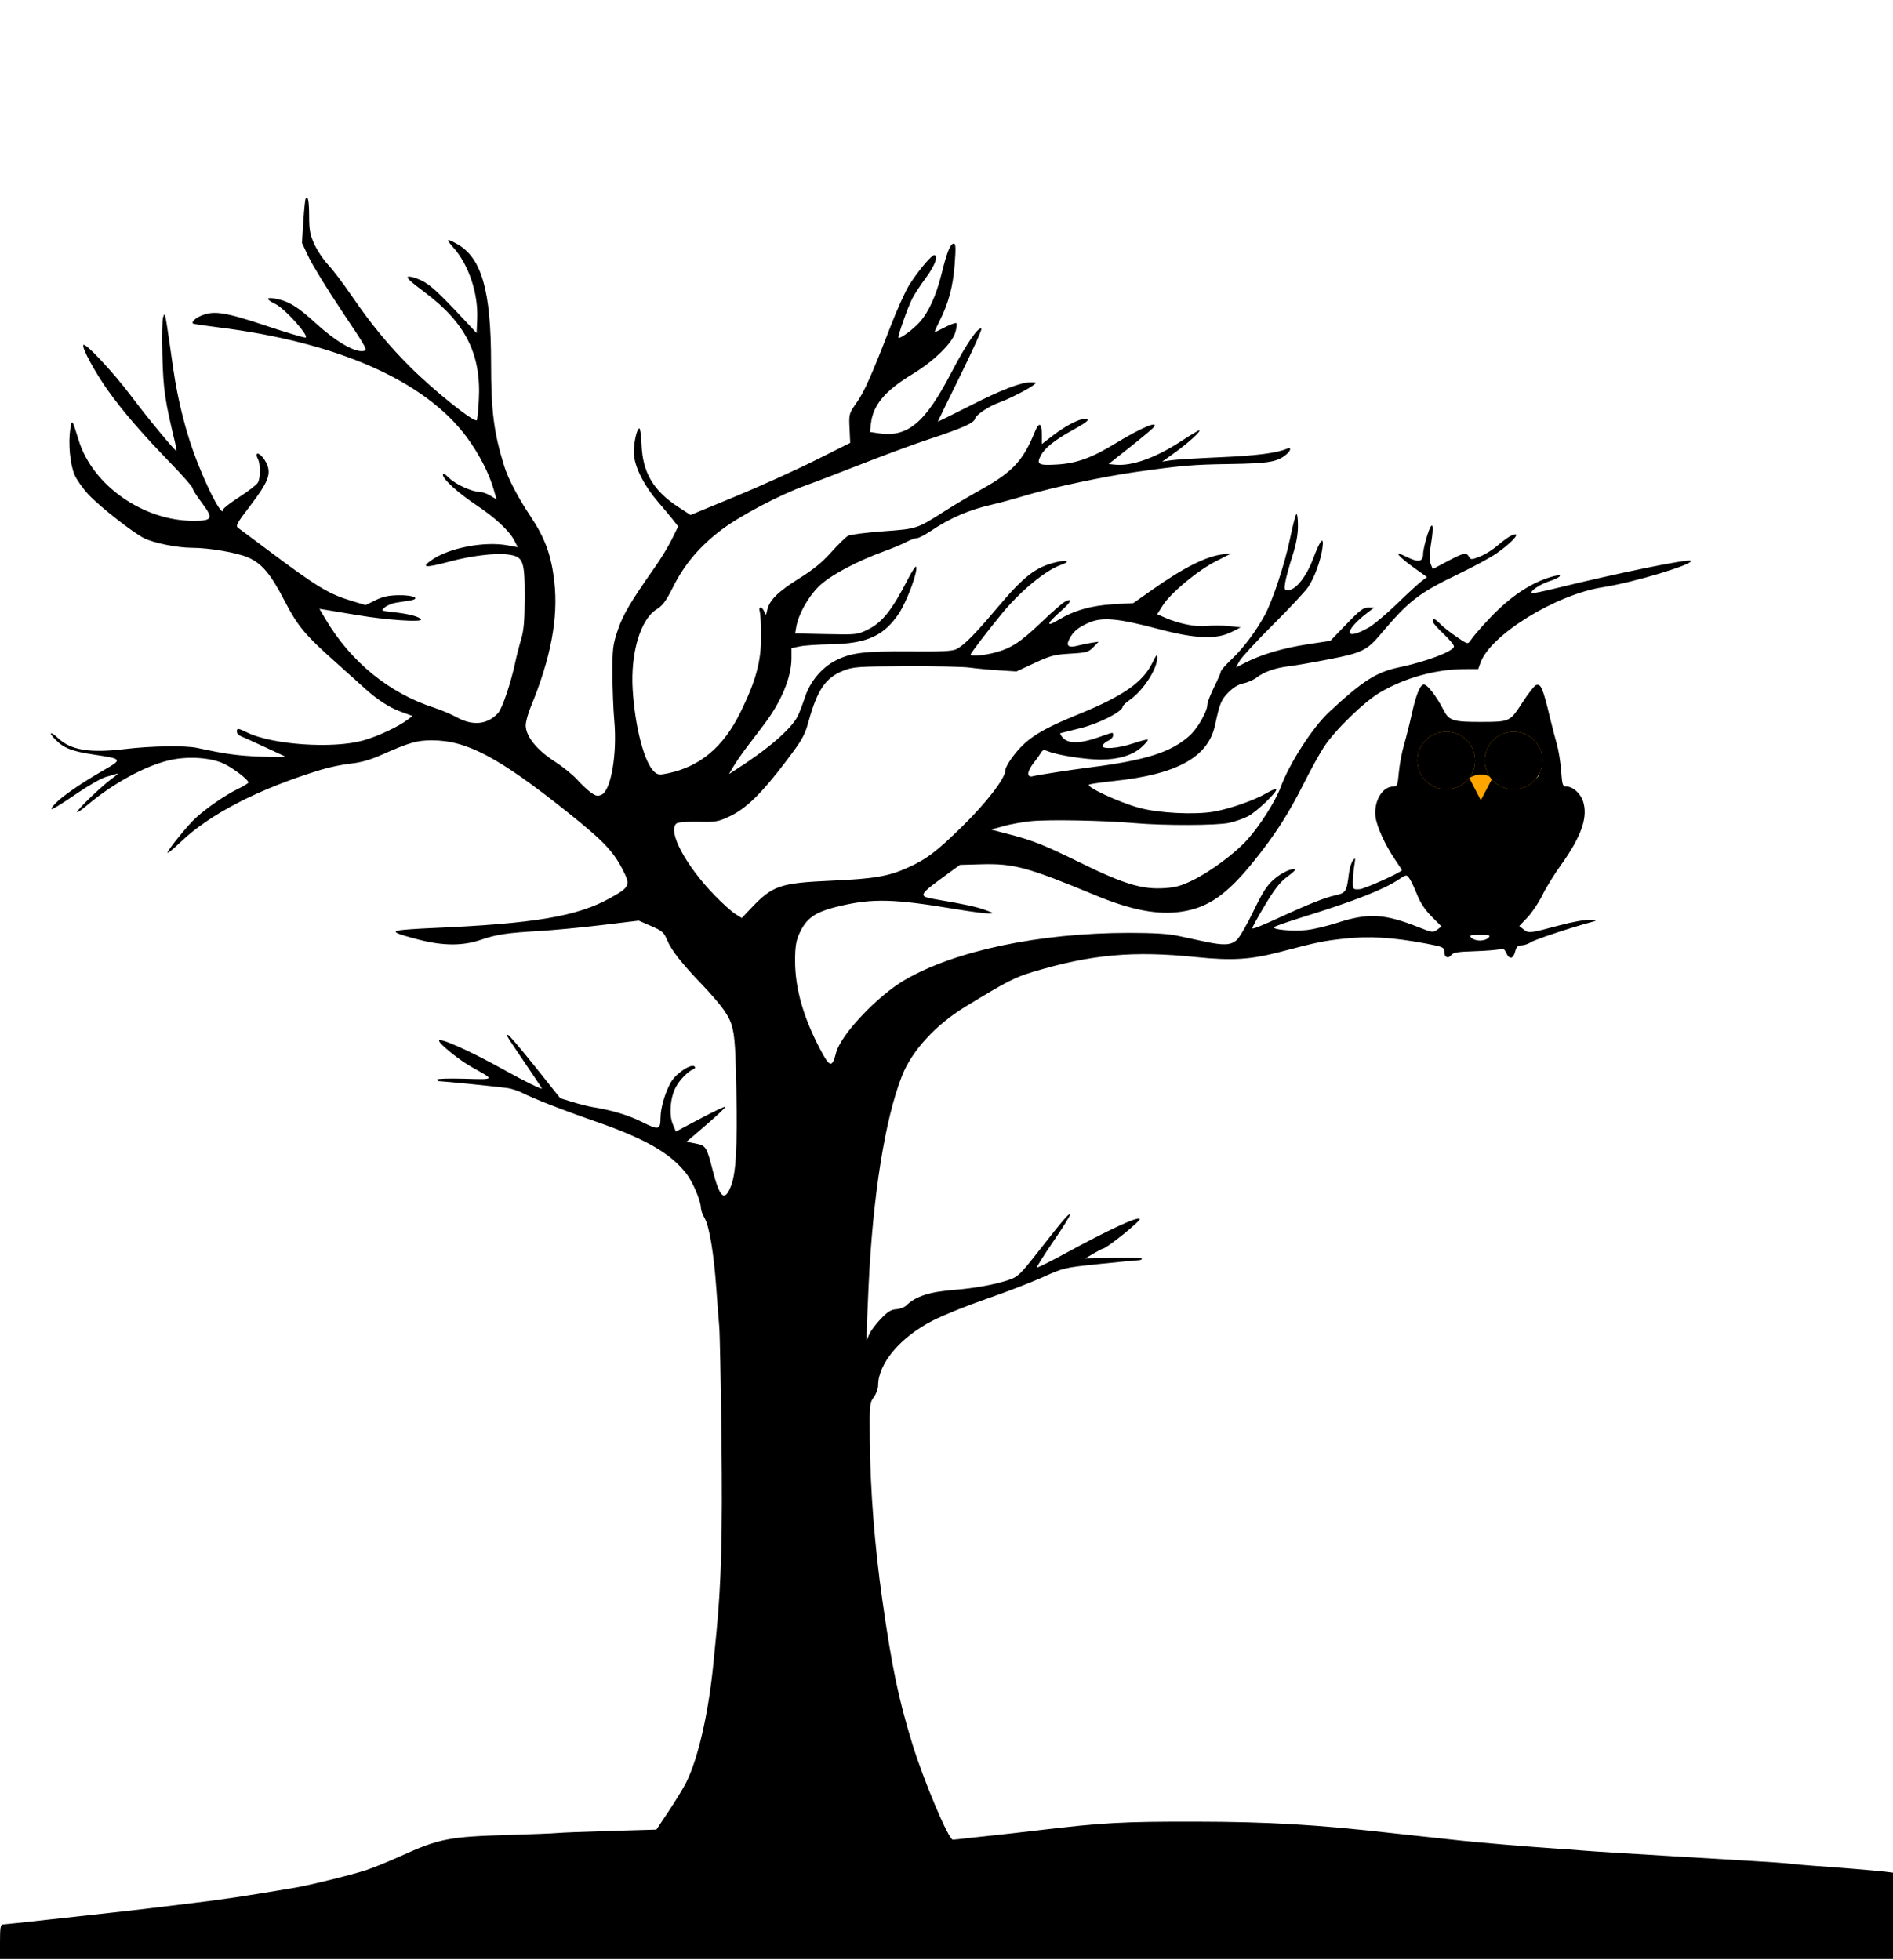 <svg width="983" height="1018" viewBox="0 0 983 1018" fill="none" xmlns="http://www.w3.org/2000/svg">
  <path fill-rule="evenodd" clip-rule="evenodd"
    d="M157.515 115.09C157.906 109 158.445 103.65 158.713 103.2C159.892 101.225 160.502 104.3 160.528 112.35C160.552 119.674 160.986 121.946 163.328 127.017C164.852 130.317 168.031 135.042 170.393 137.517C172.755 139.992 178.215 147.192 182.527 153.517C192.579 168.264 202.028 179.728 213.433 191.017C226.099 203.553 246.244 219.606 247.604 218.246C247.859 217.991 248.323 213.336 248.635 207.9C250.002 184.101 241.779 167.659 220.609 151.856C212.785 146.016 210.612 143.934 212.086 143.693C213.174 143.515 216.176 144.392 218.759 145.642C223.438 147.907 227.225 151.37 240.5 165.521L247.5 172.982L247.811 165.5C248.36 152.321 243.297 137.279 235.354 128.487C231.281 123.978 231.779 123.575 237.453 126.789C250.152 133.982 254.986 150.988 255 188.517C255.009 213.517 256.421 224.617 261.806 242.017C263.82 248.527 269.023 258.485 275.389 268.017C283.092 279.55 286.319 288.407 287.866 302.262C289.965 321.065 286.012 341.961 275.572 367.247C274.157 370.674 273 374.955 273 376.76C273 382.304 278.738 389.515 287.751 395.296C292.088 398.079 297.406 402.348 299.568 404.784C301.731 407.22 304.952 410.259 306.727 411.536C309.453 413.499 310.339 413.684 312.438 412.727C317.291 410.516 320.543 391.481 318.997 374.333C318.486 368.659 318.052 357.626 318.034 349.815C318.003 336.856 318.245 334.883 320.804 327.269C323.517 319.196 327.364 312.683 340.263 294.325C343.236 290.095 347.131 283.662 348.919 280.031L352.169 273.428L349.676 270.222C348.305 268.459 344.658 264.092 341.572 260.517C334.71 252.567 329.862 243.133 329.223 236.486C328.747 231.531 330.559 222.517 332.03 222.517C332.454 222.517 332.965 226.455 333.166 231.267C333.762 245.555 339.369 254.962 352.318 263.399L358.587 267.483L381.543 257.998C394.17 252.782 412.825 244.352 423 239.265L441.5 230.017L441.152 222.451C440.81 215.012 440.871 214.79 444.801 209.18C448.895 203.335 452.518 195.184 462.582 169.18C465.74 161.02 469.939 151.678 471.912 148.421C475.911 141.821 483.6 132.517 485.055 132.517C487.453 132.517 485.543 137.862 480.903 144.13C478.1 147.918 474.879 152.817 473.744 155.017C471.431 159.503 466.022 174.818 466.552 175.381C467.291 176.166 474.001 171.259 477.532 167.35C482.25 162.128 486.154 153.5 488.994 142.017C491.748 130.883 493.504 126.517 495.228 126.517C496.302 126.517 496.401 128.584 495.746 137.267C494.871 148.854 492.592 157.419 487.923 166.669C486.3 169.885 485.161 172.517 485.393 172.517C485.625 172.517 488.114 171.324 490.924 169.867C493.734 168.409 496.322 167.506 496.676 167.86C497.031 168.214 496.755 170.392 496.063 172.7C494.356 178.398 484.878 187.603 473.783 194.339C459.465 203.032 453.334 210.375 452.232 220.147L451.758 224.358L456.372 225.05C471.284 227.286 480.394 219.681 493.908 193.714C501.693 178.755 508.147 169.331 509.607 170.791C509.978 171.162 505.044 182.098 498.641 195.094C492.238 208.089 487 218.833 487 218.969C487 219.106 494.313 215.503 503.25 210.963C520.21 202.348 530.194 198.495 535.415 198.549C538.396 198.58 538.433 198.633 536.5 200.13C533.84 202.19 523.528 207.419 518.917 209.046C513.482 210.964 506.837 215.423 506.289 217.521C505.703 219.76 499.727 222.402 482 228.256C474.575 230.708 459.05 236.434 447.5 240.981C435.95 245.528 422.9 250.529 418.5 252.093C405.28 256.794 384.189 267.909 374.502 275.279C363.197 283.881 355.377 293.142 349.516 304.867C345.883 312.135 344.135 314.515 341.02 316.437C332.596 321.635 327.38 339.08 328.547 358.149C329.749 377.784 334.615 396.268 339.791 400.864C341.635 402.5 342.465 402.583 347.095 401.59C363.676 398.034 375.681 387.895 384.481 370.017C392.495 353.735 395.269 343.507 395.233 330.376C395.217 324.523 394.903 318.785 394.534 317.626C393.621 314.746 395.828 314.878 396.897 317.767C397.676 319.87 397.778 319.8 398.461 316.693C399.564 311.676 404.168 307.16 415.156 300.322C422.249 295.907 426.979 292.032 431.661 286.8C435.271 282.767 439.186 278.942 440.362 278.3C441.538 277.658 449.718 276.605 458.539 275.96C467.551 275.301 471.913 275 475.924 273.652C479.809 272.347 483.365 270.06 490.5 265.513C495.45 262.359 504.09 257.231 509.701 254.119C525.734 245.224 531.387 239.128 537.385 224.267C539.501 219.022 541 219.564 541 225.575V230.634L546.97 226.04C553.18 221.262 560.237 217.577 563.25 217.539C566.546 217.498 564.935 219.021 557.122 223.33C547.698 228.528 542.478 232.691 540.438 236.636C538.074 241.208 539.23 241.841 548.89 241.267C559.05 240.664 566.898 237.821 579.279 230.261C592.619 222.115 602.254 218.097 598.976 222.046C598.278 222.887 592.75 227.499 586.69 232.296L575.673 241.017L579.086 241.35C587.796 242.199 599.994 237.849 613.392 229.116C618.117 226.036 622.295 223.517 622.678 223.517C624.171 223.517 617.155 229.993 610.5 234.758L603.5 239.769L608 239.079C610.475 238.699 621.95 237.986 633.5 237.494C652.26 236.694 662.98 235.326 668.25 233.057C670.51 232.083 670.51 233.753 668.25 235.762C663.58 239.913 659.139 240.697 638.5 241.01C619.394 241.3 613.885 241.766 590 245.111C573.688 247.396 546.672 253.113 533.474 257.073C526.888 259.048 518.8 261.266 515.5 262.002C503.437 264.689 493.385 269.011 483.15 275.91C480.207 277.894 477.039 279.517 476.111 279.517C475.183 279.517 472.64 280.448 470.461 281.585C468.283 282.723 463.35 284.791 459.5 286.182C444.795 291.495 430.759 299.033 425.104 304.653C419.588 310.137 414.649 319.02 413.504 325.517L412.887 329.017L428.999 329.357C444.715 329.689 445.243 329.633 450.502 327.06C458.138 323.324 463.159 317.016 471.573 300.586C473.666 296.498 475.564 293.71 475.791 294.389C476.655 296.981 470.857 312.549 466.742 318.688C458.934 330.337 450.106 334.3 431.221 334.633C424.774 334.747 417.587 335.244 415.25 335.737L411 336.635V341.894C411 351.801 405.695 364.536 396.578 376.517C394.275 379.542 390.343 384.717 387.838 388.017C385.334 391.317 382.218 395.817 380.915 398.017L378.545 402.017L381.523 400.123C398.577 389.273 410.803 378.748 414.239 371.959C415.058 370.341 416.756 365.889 418.013 362.065C420.679 353.952 426.794 346.665 433.98 343.034C441.988 338.989 448.869 338.146 472.29 338.343C489.611 338.489 494.637 338.231 496.79 337.086C500.849 334.928 506.392 329.306 517.671 315.909C531.742 299.196 537.874 294.446 548.603 291.952C554.301 290.627 556.045 291.609 551.073 293.342C542.907 296.188 529.834 306.98 520.073 318.931C512.312 328.434 504 339.32 504 339.981C504 341.033 510.677 340.492 516.54 338.965C525.023 336.756 529.961 333.532 540.918 323.047C546.217 317.976 551.592 313.271 552.862 312.591C557.245 310.245 556.379 312.593 551.186 317.136C543.389 323.956 542.736 326.132 549.756 321.904C557.962 316.962 566.878 314.451 578.5 313.81L588.5 313.258L598 306.553C614.645 294.805 626.395 288.882 635 287.902L639.5 287.39L631.5 291.446C621.984 296.27 608.012 307.859 603.87 314.364L600.907 319.017L604.858 320.763C612.105 323.966 621.122 325.778 626.605 325.134C629.453 324.799 634.598 324.819 638.038 325.179L644.293 325.833L639.522 328.257C631.749 332.208 620.837 331.803 602.253 326.876C580.197 321.028 572.224 320.325 565.018 323.594C559.652 326.028 557.298 328.04 555.303 331.897C553.4 335.578 554.808 336.63 559.852 335.296C561.858 334.765 565.075 334.103 567 333.824L570.5 333.318L567.764 336.131C565.256 338.709 564.251 338.991 555.764 339.494C547.54 339.983 545.452 340.533 537.158 344.396L527.816 348.748L518.658 348.164C513.621 347.843 506.8 347.202 503.5 346.74C500.2 346.278 485.35 345.959 470.5 346.032C445.306 346.156 443.128 346.311 437.934 348.344C428.768 351.932 424.465 358.184 419.951 374.464C417.837 382.091 416.687 384.131 408.109 395.464C395.605 411.986 387.543 419.89 379.131 423.874C372.94 426.806 371.839 427.002 362.539 426.819C356.638 426.702 352.053 427.058 351.289 427.692C346.489 431.676 356.059 449.599 371.382 465.321C375.297 469.337 380.007 473.564 381.849 474.713L385.197 476.802L389.849 471.889C401.21 459.89 404.956 458.599 431.856 457.411C453.913 456.436 461.459 455.142 471.417 450.627C481.337 446.129 486.421 442.253 500.301 428.605C512.295 416.811 522 404.164 522 400.327C522 397.836 527.504 390.124 532.284 385.916C537.999 380.886 545.122 377.05 560 370.993C583.178 361.556 593.504 354.358 598.413 344.213C600.388 340.13 600.93 339.553 600.942 341.517C600.976 347.414 593.541 358.847 586.595 363.578C584.625 364.919 583.007 366.467 582.998 367.017C582.959 369.55 570.729 375.805 561.248 378.142C555.887 379.463 551.143 380.657 550.706 380.795C550.27 380.933 550.85 382.052 551.995 383.282C554.823 386.317 561.004 386.227 570.193 383.017C575.975 380.997 577.5 380.396 577.886 380.824C578.065 381.021 578 381.439 578 382.038C578 382.875 576.9 384.061 575.555 384.674C574.21 385.287 572.874 386.402 572.586 387.152C571.731 389.382 580.558 388.786 588.5 386.079C592.35 384.766 595.723 383.914 595.997 384.184C596.27 384.455 594.845 386.187 592.831 388.033C588.247 392.234 580.757 394.517 571.568 394.516C563.859 394.514 549.225 392.247 544.574 390.333C542.039 389.289 541.504 389.369 540.574 390.928C539.983 391.918 538.263 394.317 536.75 396.26C533.274 400.725 533.039 403.971 536.25 403.179C539.382 402.408 555.725 399.887 566.5 398.514C594.791 394.908 607.91 390.749 617.428 382.372C621.804 378.52 627 369.507 627 365.769C627 364.739 628.575 360.7 630.5 356.792C632.425 352.885 634 349.236 634 348.683C634 348.13 636.524 345.279 639.61 342.347C645.702 336.559 651.997 328.178 656.758 319.517C660.866 312.045 667.319 292.389 670.055 279.017C671.293 272.967 672.687 267.59 673.153 267.067C673.626 266.537 674 269.143 674 272.964C674 277.813 673.131 282.524 671.02 289.114C669.381 294.231 667.748 300.24 667.392 302.467C666.806 306.134 666.945 306.517 668.872 306.517C672.81 306.517 678.322 299.61 681.856 290.246C685.688 280.092 687.63 277.907 686.683 284.812C685.804 291.229 682.538 300.112 679.283 304.944C677.773 307.184 669.546 315.992 661 324.517C652.453 333.042 644.64 341.509 643.636 343.332L641.81 346.647L646.848 344.094C655.244 339.84 666.376 336.561 678.924 334.648L690.84 332.831L699.17 324.168C706.086 316.976 708.009 315.515 710.5 315.558L713.5 315.611L710 318.314C697.371 328.067 698.061 333.229 711 325.795C713.475 324.372 720 318.856 725.5 313.536C731 308.216 736.743 302.929 738.262 301.787L741.024 299.71L734.71 295.204C728.76 290.958 725.018 287.517 726.351 287.517C726.678 287.517 728.936 288.483 731.367 289.665C736.701 292.256 739 291.65 739 287.654C739 286.044 739.99 281.643 741.199 277.872C743.886 269.495 744.843 272.199 743.015 283.005C742.159 288.067 742.127 290.789 742.9 292.793L743.971 295.57L751.57 291.543C760.028 287.062 761.477 286.76 762.84 289.195C763.718 290.765 764.068 290.763 768.239 289.17C770.692 288.233 774.454 285.987 776.599 284.179C782.143 279.508 785.223 277.517 786.91 277.517C789.062 277.517 783.601 282.974 776.779 287.64C773.632 289.792 764.857 294.532 757.279 298.173C736.78 308.022 731.557 312.059 717.066 329.251C709.867 337.792 707.3 339.058 690.5 342.356C682.25 343.976 672.858 345.614 669.629 345.996C662.338 346.859 656.564 348.852 652.569 351.886C650.881 353.167 647.787 354.533 645.694 354.922C643.208 355.384 640.541 356.976 638.002 359.515C634.161 363.356 633.36 365.298 630.952 376.593C627.405 393.24 611.235 402.192 578.5 405.633C572.45 406.269 566.671 407.091 565.658 407.459C563.142 408.374 580.762 416.624 591.5 419.558C601.648 422.33 620.471 423.283 630.422 421.527C638.819 420.045 651.46 415.609 657.692 411.957C660.148 410.518 662.402 409.585 662.701 409.885C663.738 410.922 652.477 421.73 648 423.993C645.525 425.244 641.115 426.774 638.201 427.393C631.722 428.767 604.461 428.847 589.5 427.535C573.481 426.131 544.743 425.572 535.493 426.486C531.09 426.921 524.603 428.086 521.079 429.075L514.671 430.873L525.085 433.601C536.544 436.603 542.579 439.029 560.5 447.836C583.537 459.157 592.982 462.038 604.609 461.292C610.537 460.911 613.506 460.077 619.536 457.097C628.756 452.54 641.227 443.27 647.58 436.252C654.111 429.039 662.285 416.215 664.942 409.017C669.602 396.391 681.53 377.893 690.25 369.77C707.54 353.664 714.753 349.054 726.5 346.602C740.765 343.626 755 338.203 755 335.746C755 334.907 752.521 331.925 749.492 329.119C746.462 326.313 743.987 323.455 743.992 322.767C744.004 320.859 745.251 321.29 747.949 324.132C749.297 325.552 753.049 328.513 756.287 330.712C762.169 334.706 762.178 334.708 763.662 332.589C766.324 328.789 772.763 321.646 778.189 316.475C787.548 307.555 797.759 301.468 807.25 299.15C812.199 297.942 810.131 300.11 804.702 301.822C799.875 303.343 794.26 307.111 795.288 308.138C795.519 308.37 801.286 307.186 808.104 305.508C839.993 297.658 876.672 290.167 877.971 291.238C880.048 292.949 848.176 302.574 832.5 304.969C808.123 308.694 774.062 329.642 768.823 344.131L767.598 347.517L760.549 347.525C745.774 347.54 729.554 352.017 716.587 359.659C708.292 364.547 693.261 379.179 687.456 388.017C685.288 391.317 680.576 399.867 676.984 407.017C669.079 422.752 662.07 433.651 651.055 447.334C637.148 464.611 627.435 471.405 613.652 473.494C601.302 475.366 587.491 472.732 568.635 464.908C533.547 450.349 526.427 448.421 509.5 448.891L498.5 449.196L493.125 453.107C476.33 465.324 476.276 465.439 486.5 467.191C501.391 469.741 506.676 470.884 511.5 472.596C516.121 474.236 516.26 474.376 513.329 474.444C511.586 474.484 503.711 473.437 495.829 472.116C464.421 466.853 453.211 466.558 436.225 470.548C423.123 473.625 418.578 476.801 414.801 485.517C413.334 488.9 412.855 492.273 412.867 499.108C412.892 513.319 417.076 528.12 425.771 544.75C430.867 554.498 432.143 554.808 434.162 546.789C436.474 537.607 455.507 517.371 469.597 509.113C495.739 493.794 539.775 484.517 586.357 484.517C598.719 484.517 606.731 484.995 611.5 486.019C615.35 486.845 621.65 488.194 625.5 489.018C635.554 491.169 639.219 490.97 642.308 488.107C643.738 486.782 647.599 480.097 650.888 473.251C655.61 463.42 657.842 459.946 661.501 456.725C665.522 453.185 671.35 450.533 672.525 451.708C672.735 451.918 670.79 453.651 668.203 455.558C664.695 458.146 661.774 461.914 656.705 470.393C652.967 476.645 650.085 481.936 650.301 482.151C650.739 482.589 654.855 480.945 664.799 476.359C679.213 469.712 687.727 466.316 692.984 465.117C698.997 463.746 699.239 463.367 700.499 453.402C700.82 450.864 701.738 447.939 702.54 446.902C703.857 445.199 703.927 445.452 703.268 449.517C702.866 451.992 702.529 455.817 702.519 458.017C702.5 461.951 702.558 462.014 705.966 461.846C708.573 461.717 728 452.949 728 451.901C728 451.8 726.363 449.31 724.362 446.367C719.219 438.804 714.819 429.095 714.251 424.055C713.351 416.07 717.846 408.517 723.497 408.517C725.538 408.517 725.78 407.901 726.393 401.133C726.761 397.072 727.965 390.659 729.069 386.883C730.172 383.107 731.935 376.119 732.987 371.355C735.36 360.606 737.435 355.517 739.443 355.517C741.216 355.517 746.078 361.846 749.586 368.72C752.467 374.366 754.468 374.992 769.5 374.955C783.972 374.918 784.134 374.841 790.505 364.966C793.524 360.286 796.716 356.18 797.598 355.841C800.159 354.858 801.178 357.27 805.065 373.517C806.051 377.642 807.576 383.492 808.452 386.517C809.328 389.542 810.326 395.729 810.671 400.267C811.253 407.931 811.455 408.517 813.514 408.517C816.765 408.517 820.684 412.031 822.051 416.17C824.74 424.319 821.228 434.426 810.533 449.322C807.056 454.163 802.702 461.24 800.856 465.048C799.01 468.856 795.571 473.992 793.213 476.462L788.926 480.952L791.213 482.759C793.84 484.833 794.2 484.791 810 480.558C816.447 478.831 823.258 477.609 825.5 477.778C829.472 478.075 829.479 478.083 826.5 478.884C815.66 481.797 797.094 487.966 795 489.351C793.625 490.26 791.407 491.007 790.072 491.011C788.175 491.016 787.457 491.729 786.793 494.267C785.768 498.187 783.752 498.464 782.132 494.908C781.182 492.822 780.497 492.44 778.722 493.003C777.5 493.391 771.62 493.862 765.655 494.051C756.83 494.33 754.577 494.713 753.557 496.108C752.079 498.129 750 497.199 750 494.517C750 492.005 749.444 491.747 740.339 490.035C723.298 486.83 710.914 486.097 697.903 487.524C687.082 488.711 684.123 489.324 664.947 494.352C649.383 498.432 639.896 499.027 621.11 497.097C588.438 493.742 566.628 495.716 536.5 504.752C526.829 507.653 523.104 509.571 501.176 522.941C485.869 532.275 473.498 545.783 468.418 558.709C459.544 581.29 453.234 621.015 451.033 668.145C450.465 680.316 450.018 691.566 450.039 693.145L450.078 696.017L451.44 692.888C452.189 691.167 454.86 687.611 457.376 684.986C460.922 681.284 462.727 680.165 465.409 680.002C467.311 679.886 469.636 679.024 470.574 678.086C475.336 673.324 482.756 670.9 495.5 669.942C505.7 669.176 517.044 667.112 523.751 664.803C528.63 663.123 529.726 662.072 539.251 649.917C552.439 633.088 554.962 630.146 555.63 630.813C555.931 631.115 552.087 637.321 547.089 644.606C542.09 651.891 538.202 658.053 538.449 658.299C538.695 658.545 545.108 655.371 552.698 651.244C576.076 638.535 590.608 631.791 591.878 633.061C592.685 633.869 574.533 648.517 572.725 648.517C572.439 648.517 570.246 649.667 567.852 651.072L563.5 653.627L578.25 653.308C586.362 653.133 593 653.333 593 653.753C593 654.173 592.212 654.526 591.25 654.537C590.288 654.548 581.175 655.42 571 656.474C552.672 658.372 552.398 658.436 541.5 663.356C535.45 666.088 522.4 671.115 512.5 674.529C502.6 677.942 490 683.021 484.5 685.814C467.584 694.407 456 708.138 456 719.595C456 721.247 454.987 723.973 453.75 725.654C451.585 728.595 451.506 729.436 451.671 747.864C451.902 773.712 454.211 803.236 458.174 831.017C463.147 865.882 466.573 882.339 473.684 905.517C479.597 924.789 492.567 955.517 494.789 955.517C495.209 955.517 499.141 955.099 503.526 954.589C507.912 954.079 513.975 953.422 517 953.131C520.025 952.839 529.925 951.717 539 950.637C572.551 946.645 583.057 946.068 621 946.134C658.616 946.199 683.565 947.655 722.5 952.059C729.65 952.867 740 953.989 745.5 954.551C751 955.113 757.075 955.772 759 956.015C764.125 956.663 796.046 959.343 806.5 960.004C811.45 960.317 817.75 960.781 820.5 961.035C823.25 961.289 833.15 961.951 842.5 962.506C851.85 963.062 866.7 963.96 875.5 964.503C884.3 965.046 899.375 965.945 909 966.501C918.625 967.056 928.075 967.729 930 967.995C931.925 968.261 936.875 968.714 941 969C954.681 969.949 974.439 971.579 978.75 972.113L983 972.64V995.078V1017.52H491.5H0V1008.52C0 1001.24 0.284 999.517 1.477 999.517C2.29 999.517 12.978 998.394 25.227 997.022C37.477 995.65 52 994.046 57.5 993.458C63 992.87 72.9 991.73 79.5 990.925C86.1 990.12 95.325 989 100 988.436C116.591 986.434 126.631 984.925 153 980.471C160.784 979.156 182.297 973.858 190 971.359C193.575 970.2 201.675 966.904 208 964.036C228.176 954.886 233.149 953.925 265 953.014C276.275 952.691 287.3 952.248 289.5 952.029C291.7 951.811 304.158 951.322 317.184 950.945L340.868 950.258L347.346 940.528C350.909 935.177 354.926 928.598 356.273 925.908C362.52 913.43 367.933 889.8 370.45 864.017C370.718 861.267 371.382 854.517 371.925 849.017C374.574 822.189 375.235 797.447 374.651 747.017C374.32 718.417 373.8 692.317 373.495 689.017C373.191 685.717 372.498 676.717 371.955 669.017C370.687 651.024 368.336 636.895 365.914 632.71C364.861 630.891 364 628.599 364 627.616C364 623.876 359.837 613.964 356.426 609.583C348.041 598.816 335.077 591.412 308.462 582.19C292.218 576.562 277.326 570.734 271.005 567.532C269.077 566.556 265.7 565.47 263.5 565.119C260.145 564.583 230.091 561.566 227.75 561.529C227.337 561.522 227 561.15 227 560.701C227 560.252 233.413 560.065 241.25 560.286C249.504 560.519 253.45 560.692 253.667 559.876C253.869 559.114 250.823 557.491 245 554.251C238.569 550.672 228 542.14 228 540.527C228 538.64 244.264 545.926 261.5 555.533C272.96 561.921 282.005 566.329 281.358 565.212C280.977 564.555 277.004 558.604 272.528 551.988C264.394 539.963 262.984 537.917 263.316 537.579C263.398 537.495 263.588 537.517 263.809 537.517C264.319 537.517 270.634 544.92 277.842 553.969L290.947 570.42L297.368 572.404C300.9 573.494 305.524 574.667 307.645 575.009C317.919 576.667 326.201 579.155 333.39 582.743C342.097 587.088 342.947 586.891 342.997 580.517C343.037 575.331 345.471 567.095 348.483 561.956C351.184 557.347 359.075 552.197 360.728 553.965C361.153 554.419 360.921 554.997 360.213 555.25C357.438 556.239 352.812 560.965 350.845 564.82C347.996 570.406 347.332 578.982 349.371 583.863L350.975 587.702L363.579 581.034C370.511 577.367 376.393 574.577 376.651 574.835C376.909 575.093 372.485 579.289 366.82 584.16L356.519 593.017L361.168 593.917C366.549 594.96 366.955 595.59 370.046 607.697C373.742 622.172 376.225 624.398 379.519 616.19C382.194 609.525 382.963 596 382.373 566.017C381.77 535.381 381.306 532.476 375.714 524.342C373.946 521.771 369.017 516.032 364.76 511.59C353.861 500.217 348.632 493.566 346.461 488.317C344.777 484.245 343.925 483.494 338.136 480.972L331.686 478.162L312.593 480.458C302.092 481.721 287.58 483.103 280.344 483.529C262.935 484.554 258.009 485.293 249.656 488.134C240.272 491.326 230.38 491.309 217.654 488.081C212.373 486.741 207.29 485.219 206.358 484.697C204.93 483.898 205.122 483.661 207.582 483.185C209.187 482.874 216.575 482.359 224 482.04C277.484 479.741 299.737 475.996 316.91 466.405C327.292 460.608 327.614 459.789 322.986 450.991C318.166 441.828 312.875 436.359 295.031 422.1C259.121 393.403 242.415 384.517 224.37 384.517C216.451 384.517 212.779 385.573 198.079 392.077C192.205 394.676 187.364 396.045 182.079 396.601C177.91 397.04 170.9 398.505 166.5 399.858C134.142 409.801 108.976 422.779 93.75 437.375C90.038 440.933 87 443.422 87 442.905C87 441.503 97.537 428.517 101.795 424.67C107.603 419.423 116.963 412.984 123.25 409.911C126.413 408.365 129 406.791 129 406.412C129 405.04 121.805 399.452 116.721 396.876C109.937 393.438 97.595 392.583 87.849 394.877C75.18 397.859 58.512 406.995 45.25 418.226C42.363 420.671 40 422.287 40 421.818C40 420.57 52.75 408.294 58 404.487C60.475 402.692 61.741 401.489 60.813 401.815C59.884 402.14 57.278 402.904 55.02 403.512C52.762 404.12 45.972 407.988 39.93 412.109C27.124 420.843 24.202 422.237 28.5 417.563C31.995 413.762 42.011 406.834 53.858 400.023C63.721 394.352 63.597 394.152 48.846 391.946C37.425 390.238 33.274 388.638 28.885 384.248C24.872 380.235 26.019 379.496 30.19 383.407C36.786 389.592 46.602 391.216 64.5 389.084C78.711 387.391 96.212 387.108 102.5 388.471C117.381 391.694 123.445 392.521 135.689 392.996C143.285 393.291 148.825 393.236 148 392.873C147.175 392.511 142.225 390.213 137 387.768C131.775 385.323 126.488 382.927 125.25 382.444C124.012 381.962 123 380.88 123 380.042C123 378.07 123.54 378.116 128.481 380.508C141.534 386.827 172.805 388.972 188.455 384.622C196.138 382.486 206.994 377.402 211.85 373.666L214.2 371.858L208.306 369.709C201.945 367.39 195.629 363.266 188.807 356.98C186.438 354.798 180.225 349.21 175 344.563C158.372 329.775 154.637 325.319 147.811 312.129C140.501 298.001 135.95 292.603 128.727 289.492C122.947 287.002 108.603 284.535 99.838 284.524C92.078 284.514 79.515 281.987 74.669 279.461C68.601 276.298 51.988 263.254 46.103 257.033C43.235 254 39.94 249.381 38.782 246.768C36.41 241.417 35.345 230.285 36.496 222.851C37.336 217.421 37.42 217.534 40.922 228.844C48.106 252.038 74.25 270.42 100.168 270.5C110.542 270.531 111.034 269.421 104.5 260.729C102.025 257.436 100 254.201 100 253.54C100 252.879 94.927 247.091 88.727 240.677C73.646 225.077 63.812 213.683 56.149 202.929C49.398 193.456 42.65 181.068 43.253 179.257C43.883 177.367 58.466 192.889 68.103 205.707C76.943 217.466 91.176 234.675 91.66 234.19C91.786 234.064 91.458 232.173 90.932 229.989C85.628 207.998 84.833 202.587 84.323 185.017C84.023 174.693 84.204 165.972 84.746 164.566C85 163.908 85.178 163.345 85.369 163.341C85.947 163.327 86.649 168.431 89.963 191.517C92.45 208.841 96.896 226.015 102.647 240.517C109.248 257.158 116 269.284 116 264.495C116 263.932 119.803 261.019 124.451 258.02C129.099 255.022 133.374 251.686 133.951 250.608C135.316 248.057 135.298 240.942 133.919 238.366C133.324 237.255 133.089 236.095 133.395 235.789C134.346 234.838 137.244 237.86 138.684 241.304C140.803 246.374 139.029 250.73 130.045 262.517C122.791 272.033 122.203 273.134 123.771 274.264C124.722 274.949 131.052 279.674 137.838 284.764C164.965 305.11 170.552 308.5 183.18 312.281L189.86 314.281L194.939 311.767C198.765 309.873 201.729 309.224 206.958 309.135C214.884 309 218.858 310.97 212.63 311.947C210.634 312.261 207.457 312.756 205.571 313.049C203.686 313.341 201.132 314.399 199.896 315.4C197.657 317.213 197.671 317.221 204.075 317.922C212.19 318.81 217.715 320.247 218.616 321.704C219.616 323.323 200.566 322.038 185.48 319.47C178.891 318.348 171.787 317.162 169.694 316.834L165.888 316.239L168.94 321.415C182.064 343.673 202.051 360.015 225.361 367.546C229.009 368.724 234.358 370.992 237.247 372.585C245.506 377.138 253.182 376.34 258.641 370.362C260.82 367.976 265.247 354.883 267.551 344.017C268.25 340.717 269.632 335.317 270.621 332.017C272.006 327.395 272.429 322.457 272.46 310.517C272.511 290.778 271.797 289.01 263.345 287.954C257.127 287.177 244.514 288.715 234 291.533C220.481 295.155 218.187 294.942 224.492 290.648C233.601 284.445 251.708 281.032 263.696 283.259L268.891 284.224L267.026 280.621C264.488 275.715 257.101 268.841 247.5 262.449C238.112 256.2 230 248.891 230 246.684C230 245.606 231.027 246.12 233.33 248.352C236.755 251.672 245.294 255.514 249.261 255.521C250.492 255.523 252.931 256.397 254.679 257.463L257.858 259.401L256.365 254.209C253.903 245.643 248.657 235.503 242.2 226.832C220.475 197.658 175.037 177.659 113.048 169.987C106.199 169.139 100.416 168.267 100.198 168.048C99.339 167.19 101.405 165.246 104.59 163.915C111.073 161.206 116.997 162.125 137.742 169.06C148.507 172.659 157.92 175.471 158.66 175.31C160.9 174.822 148.052 160.412 143.297 158.079C138.061 155.51 137.825 154.22 142.75 155.086C149.716 156.311 154.465 159.178 164 167.91C174.141 177.198 183.821 182.907 188.475 182.345C191.14 182.023 190.935 181.633 177.616 161.714C170.15 150.547 162.413 137.98 160.423 133.787L156.805 126.162L157.515 115.09ZM749.813 383.2C750.534 383.489 751.397 383.453 751.729 383.121C752.061 382.789 751.471 382.553 750.417 382.596C749.252 382.644 749.015 382.881 749.813 383.2ZM784.75 383.179C785.438 383.457 786.563 383.457 787.25 383.179C787.938 382.902 787.375 382.675 786 382.675C784.625 382.675 784.063 382.902 784.75 383.179ZM797.25 404.645C798.213 403.89 799 403.102 799 402.895C799 402.072 798.179 402.601 796.872 404.267C795.629 405.853 795.664 405.888 797.25 404.645ZM766 408.017C766.55 407.677 767 407.201 767 406.958C767 406.715 766.55 406.517 766 406.517C765.45 406.517 765 406.994 765 407.576C765 408.158 765.45 408.357 766 408.017ZM736.022 465.017C734.709 461.717 732.989 458.004 732.202 456.767C730.5 454.092 730.353 454.09 726.5 456.68C718.591 461.996 703.485 467.942 677 476.164C669.025 478.639 662.111 481.043 661.636 481.505C660.294 482.81 671.286 483.826 678.448 483.06C681.988 482.68 689.073 481.009 694.192 479.345C710.461 474.058 718.834 474.499 736.673 481.586C743.726 484.388 744.21 484.452 746.319 482.861L748.539 481.187L743.475 476.102C740.154 472.767 737.589 468.951 736.022 465.017ZM768.5 488.517C770.29 488.517 772.315 487.842 773 487.017C774.082 485.713 773.493 485.517 768.5 485.517C763.507 485.517 762.918 485.713 764 487.017C764.685 487.842 766.71 488.517 768.5 488.517Z"
    fill="black" />
  <path d="M768.961 415.667L775.062 404C770.639 401.844 768.039 401.411 762.938 404L768.961 415.667Z" fill="orange" />
  <circle cx="786" cy="395" r="15" fill="orange" />
  <circle cx="751" cy="395" r="15" fill="orange" />
  <circle cx="751" cy="395" r="10" fill="#7F3239">
    <animate attributeName="r" values="7;10;7" dur="4s" repeatCount="indefinite" />
  </circle>
  <circle cx="786" cy="395" r="10" fill="#7F3239">
    <animate attributeName="r" values="7;10;7" dur="4s" repeatCount="indefinite" />
  </circle>

  <circle cx="786" cy="395" r="15" fill="#000">
    <animate attributeName="opacity" values="0;1;0;0;0;0;0" dur="4s" repeatCount="indefinite" />
  </circle>
  <circle cx="751" cy="395" r="15" fill="#000">
    <animate attributeName="opacity" values="0;1;0;0;0;0;0" dur="4s" repeatCount="indefinite" />
  </circle>
</svg>
